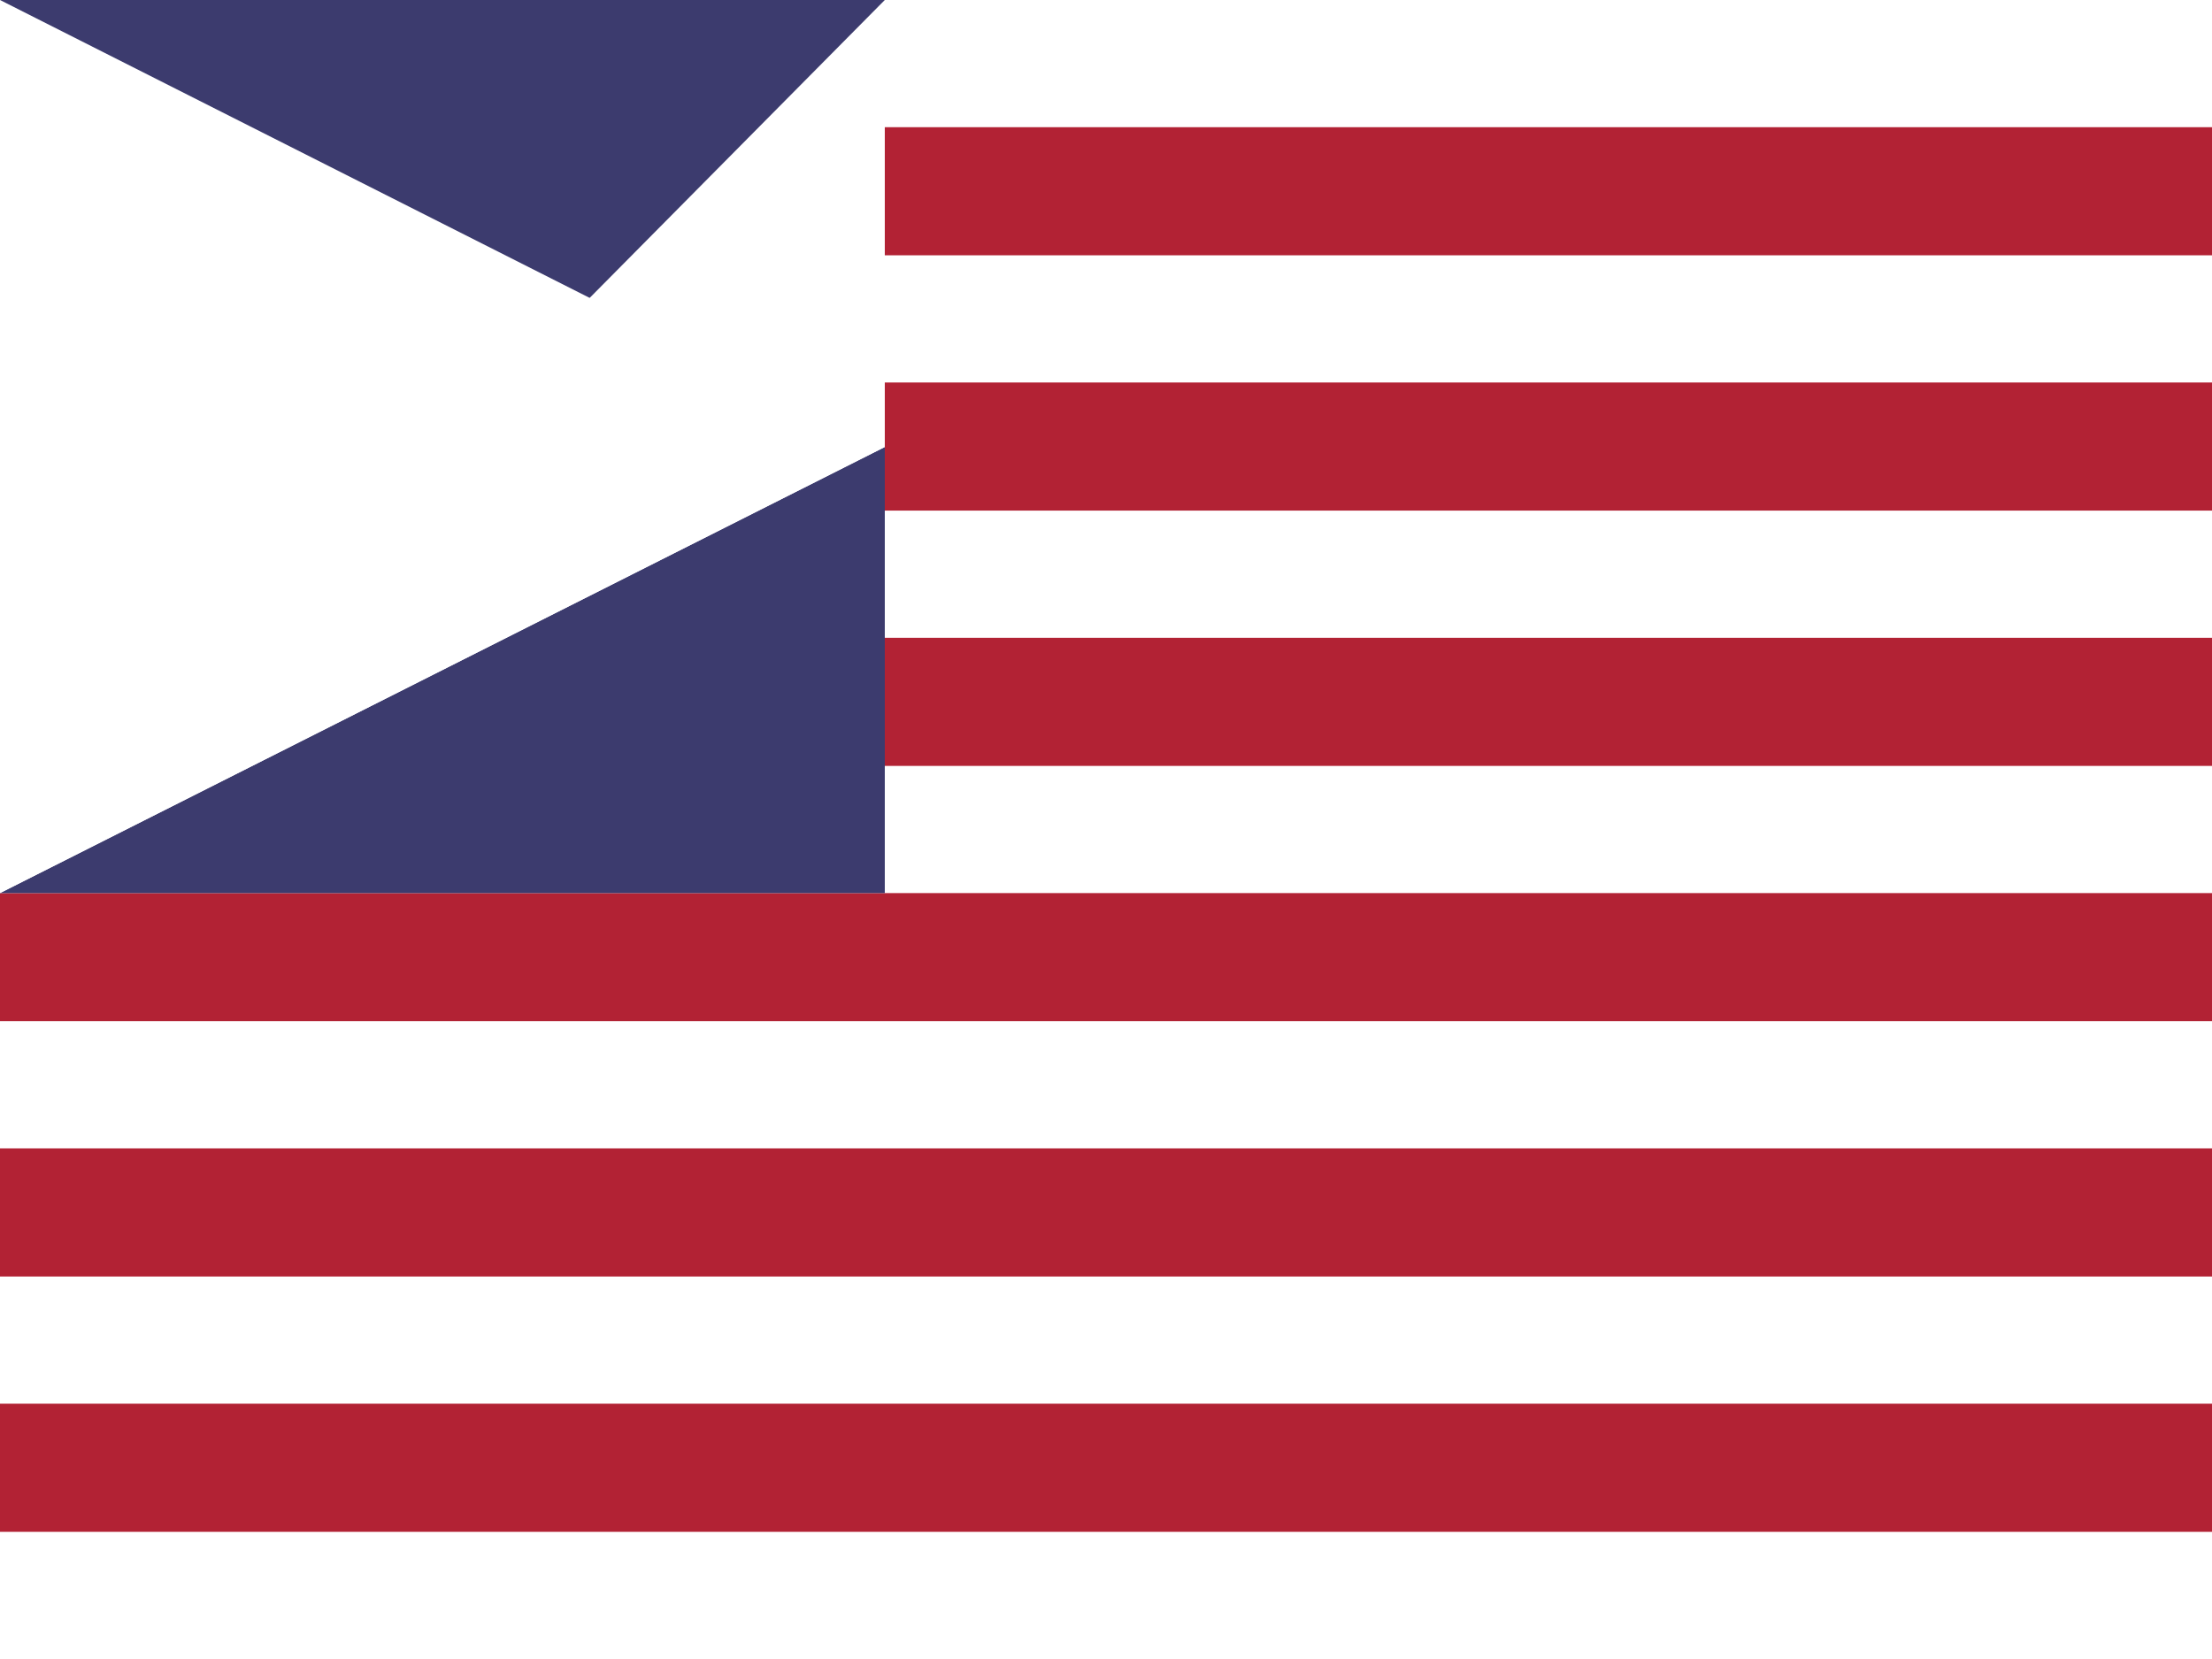 <svg width="24" height="18" viewBox="0 0 24 18" fill="none" xmlns="http://www.w3.org/2000/svg">
  <rect width="24" height="18" fill="#B22234"/>
  <rect width="24" height="1.38" fill="#FFFFFF"/>
  <rect y="2.77" width="24" height="1.38" fill="#FFFFFF"/>
  <rect y="5.54" width="24" height="1.38" fill="#FFFFFF"/>
  <rect y="8.31" width="24" height="1.38" fill="#FFFFFF"/>
  <rect y="11.08" width="24" height="1.38" fill="#FFFFFF"/>
  <rect y="13.85" width="24" height="1.38" fill="#FFFFFF"/>
  <rect y="16.62" width="24" height="1.38" fill="#FFFFFF"/>
  <rect width="9.6" height="9.69" fill="#3C3B6E"/>
  <polygon points="0,0 0,9.69 9.6,4.85" fill="#FFFFFF"/>
  <polygon points="0,9.69 9.6,4.85 9.6,0" fill="#FFFFFF"/>
</svg>